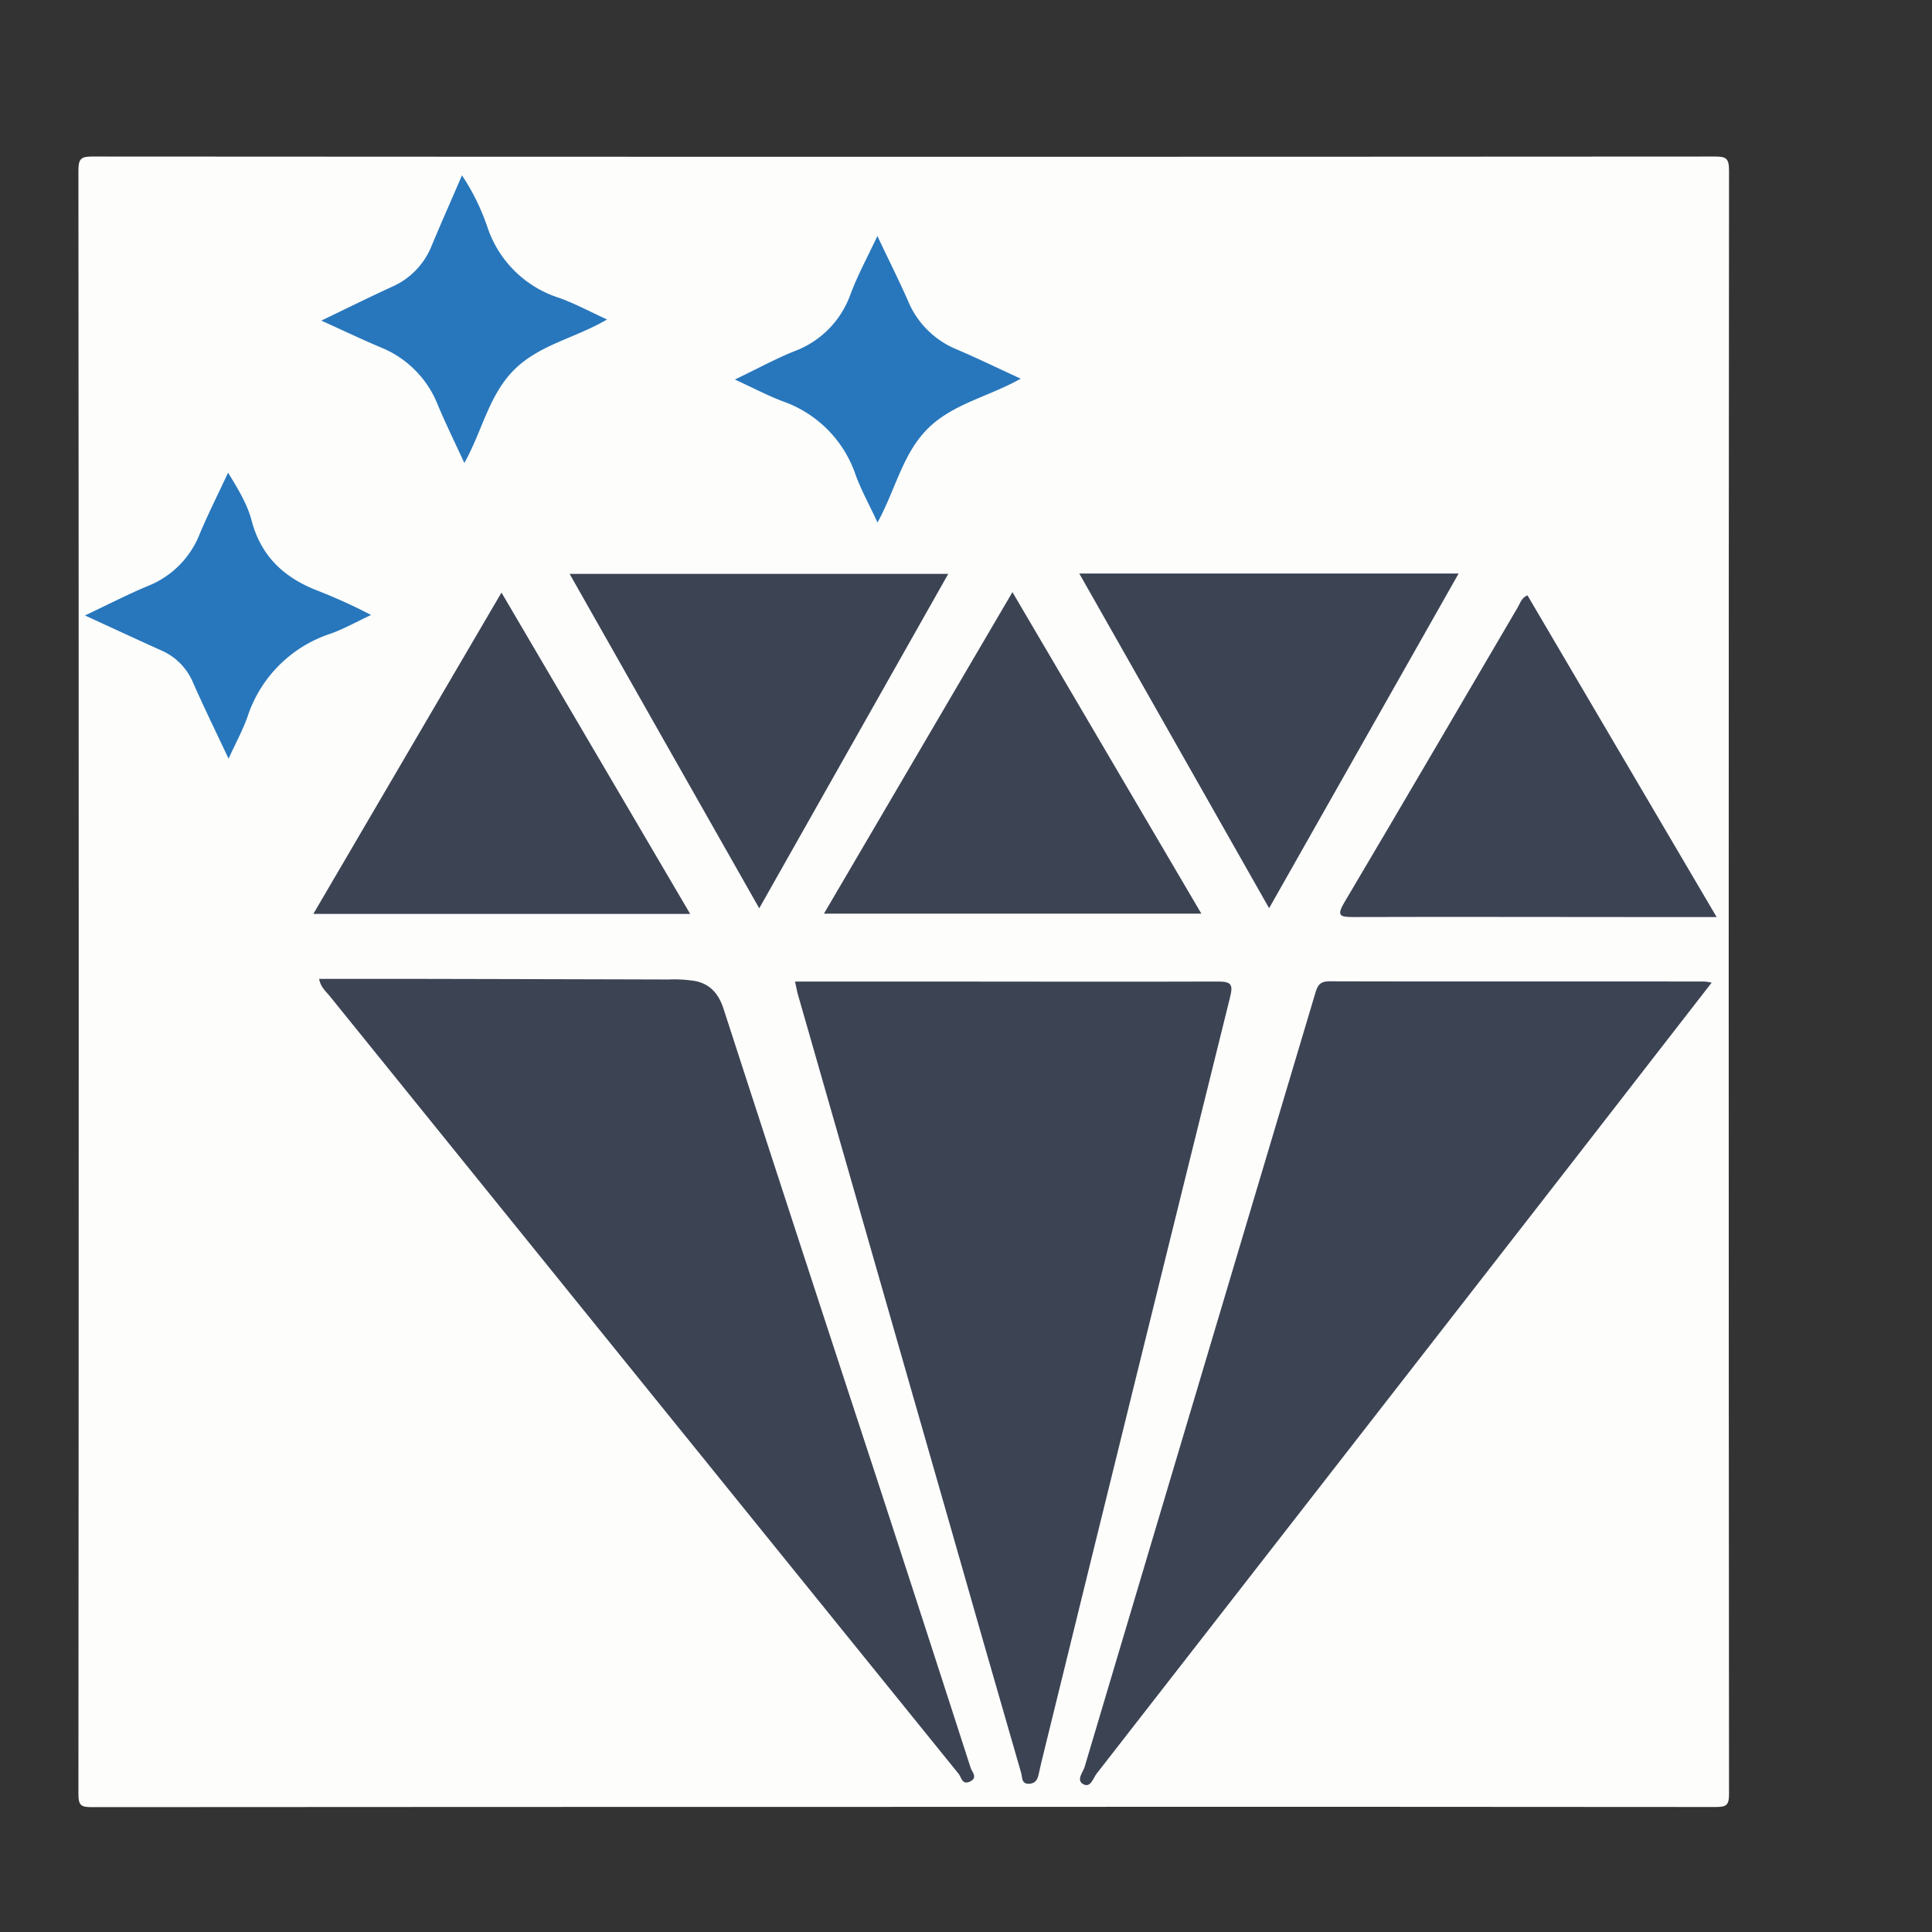 <svg id="Layer_1" data-name="Layer 1" xmlns="http://www.w3.org/2000/svg" viewBox="0 0 443.94 443.94"><rect x="0" y="0" width="443.94" height="443.94" fill="#333333" stroke="none"/><defs><style>.cls-1{fill:#fdfdfc;}.cls-2{fill:#3c4353;}.cls-3{fill:#2877bc;}</style></defs><title>Artboard 10 copy 7</title><g id="YB1iQ3.tif"><path class="cls-1" d="M207.66,415.19q-93.27,0-186.55.06c-2.42,0-3.09-.33-3.09-3q.14-186.55,0-373.11c0-2.77.7-3.17,3.26-3.17q186.38.12,372.74,0c2.52,0,3.28.33,3.28,3.15q-.15,186.56,0,373.1c0,2.62-.63,3-3.08,3Q300.94,415.13,207.66,415.19Z"/><path class="cls-2" d="M182.69,225.54h29.8c22.45,0,44.9.08,67.36,0,3.15,0,3.52.7,2.78,3.68q-21.5,86.67-42.77,173.39c-.38,1.55-.78,3.1-1.1,4.67-.26,1.27-.55,2.43-2.13,2.59-2,.2-1.7-1.55-2-2.53q-8.56-29.6-17-59.22-17.16-59.91-34.35-119.83C183.06,227.45,182.93,226.63,182.69,225.54Z"/><path class="cls-2" d="M73.32,224.93c7.5,0,14.85,0,22.2,0q29.06.06,58.12.14a30.33,30.33,0,0,1,6.26.38c3.39.75,5.28,3,6.38,6.43Q183.5,285,200.94,338.13q11.1,34,22.09,68.06c.29.93,1.73,2.28-.12,3.17s-2-1-2.66-1.8Q148,318.27,75.79,228.91C74.9,227.81,73.69,226.86,73.32,224.93Z"/><path class="cls-2" d="M393.31,225.8c-13.09,16.85-25.84,33.31-38.62,49.75q-51.33,66-102.7,132c-.8,1-1.37,3.36-3.07,2.42s-.06-2.72.32-4q26.42-88.76,52.91-177.48c.54-1.82.93-3,3.3-3,28.75.08,57.5,0,86.25.05A12.66,12.66,0,0,1,393.31,225.8Z"/><path class="cls-2" d="M291.62,208.69,248,131.78h87.17Z"/><path class="cls-2" d="M174.46,208.71c-14.63-25.79-29-51.09-43.57-76.84h87C203.47,157.4,189.12,182.79,174.46,208.71Z"/><path class="cls-2" d="M394.45,210.72H376.14c-21.72,0-43.44-.07-65.15,0-3.1,0-3.92-.25-2.06-3.4,13.38-22.56,26.58-45.22,39.86-67.83.54-.92.8-2.09,2.19-2.7Z"/><path class="cls-2" d="M232.64,136.06c14.6,24.86,28.9,49.18,43.41,73.88H189.33Z"/><path class="cls-2" d="M158.59,210H72c14.46-24.7,28.71-49.05,43.23-73.84Z"/><path class="cls-3" d="M106.7,106.39c-2.17-4.7-4.27-9-6.09-13.32A23.56,23.56,0,0,0,87.48,79.82c-4.39-1.84-8.69-3.91-13.65-6.15,5.83-2.8,11-5.36,16.32-7.81a17.18,17.18,0,0,0,9-9.31c2.2-5.29,4.54-10.52,7-16.26A50.47,50.47,0,0,1,112,52.19a25.52,25.52,0,0,0,16.37,16.22c3.69,1.3,7.17,3.2,11.12,5-7.21,4.26-15.6,5.78-21.4,11.62S110.8,99.08,106.7,106.39Z"/><path class="cls-3" d="M201.61,54.23c2.51,5.32,4.87,10,7,14.82a20.48,20.48,0,0,0,11.15,11.2c4.82,2.06,9.53,4.35,14.78,6.76-7.34,4.16-15.56,5.74-21.34,11.47s-7.41,14-11.56,21.58c-1.81-3.91-3.67-7.27-5-10.85a27.14,27.14,0,0,0-16.79-17c-3.53-1.34-6.89-3.13-11-5,5-2.38,9.22-4.71,13.69-6.51a21.7,21.7,0,0,0,12.83-12.92C197,63.35,199.3,59.15,201.61,54.23Z"/><path class="cls-3" d="M19.52,141.42c5.45-2.57,9.92-4.88,14.55-6.81a21.15,21.15,0,0,0,11.85-12c1.95-4.63,4.22-9.13,6.49-14,2.27,3.72,4.39,7.17,5.41,11C60,128,65.54,132.91,73.2,135.81a124.13,124.13,0,0,1,12.07,5.5c-3.48,1.63-6.3,3.23-9.31,4.3a29.84,29.84,0,0,0-19.09,19.1c-1.1,3.1-2.7,6-4.35,9.63-2.92-6.21-5.66-11.82-8.18-17.53A13.89,13.89,0,0,0,37,149.43C31.41,146.91,25.85,144.33,19.52,141.42Z"/></g></svg>